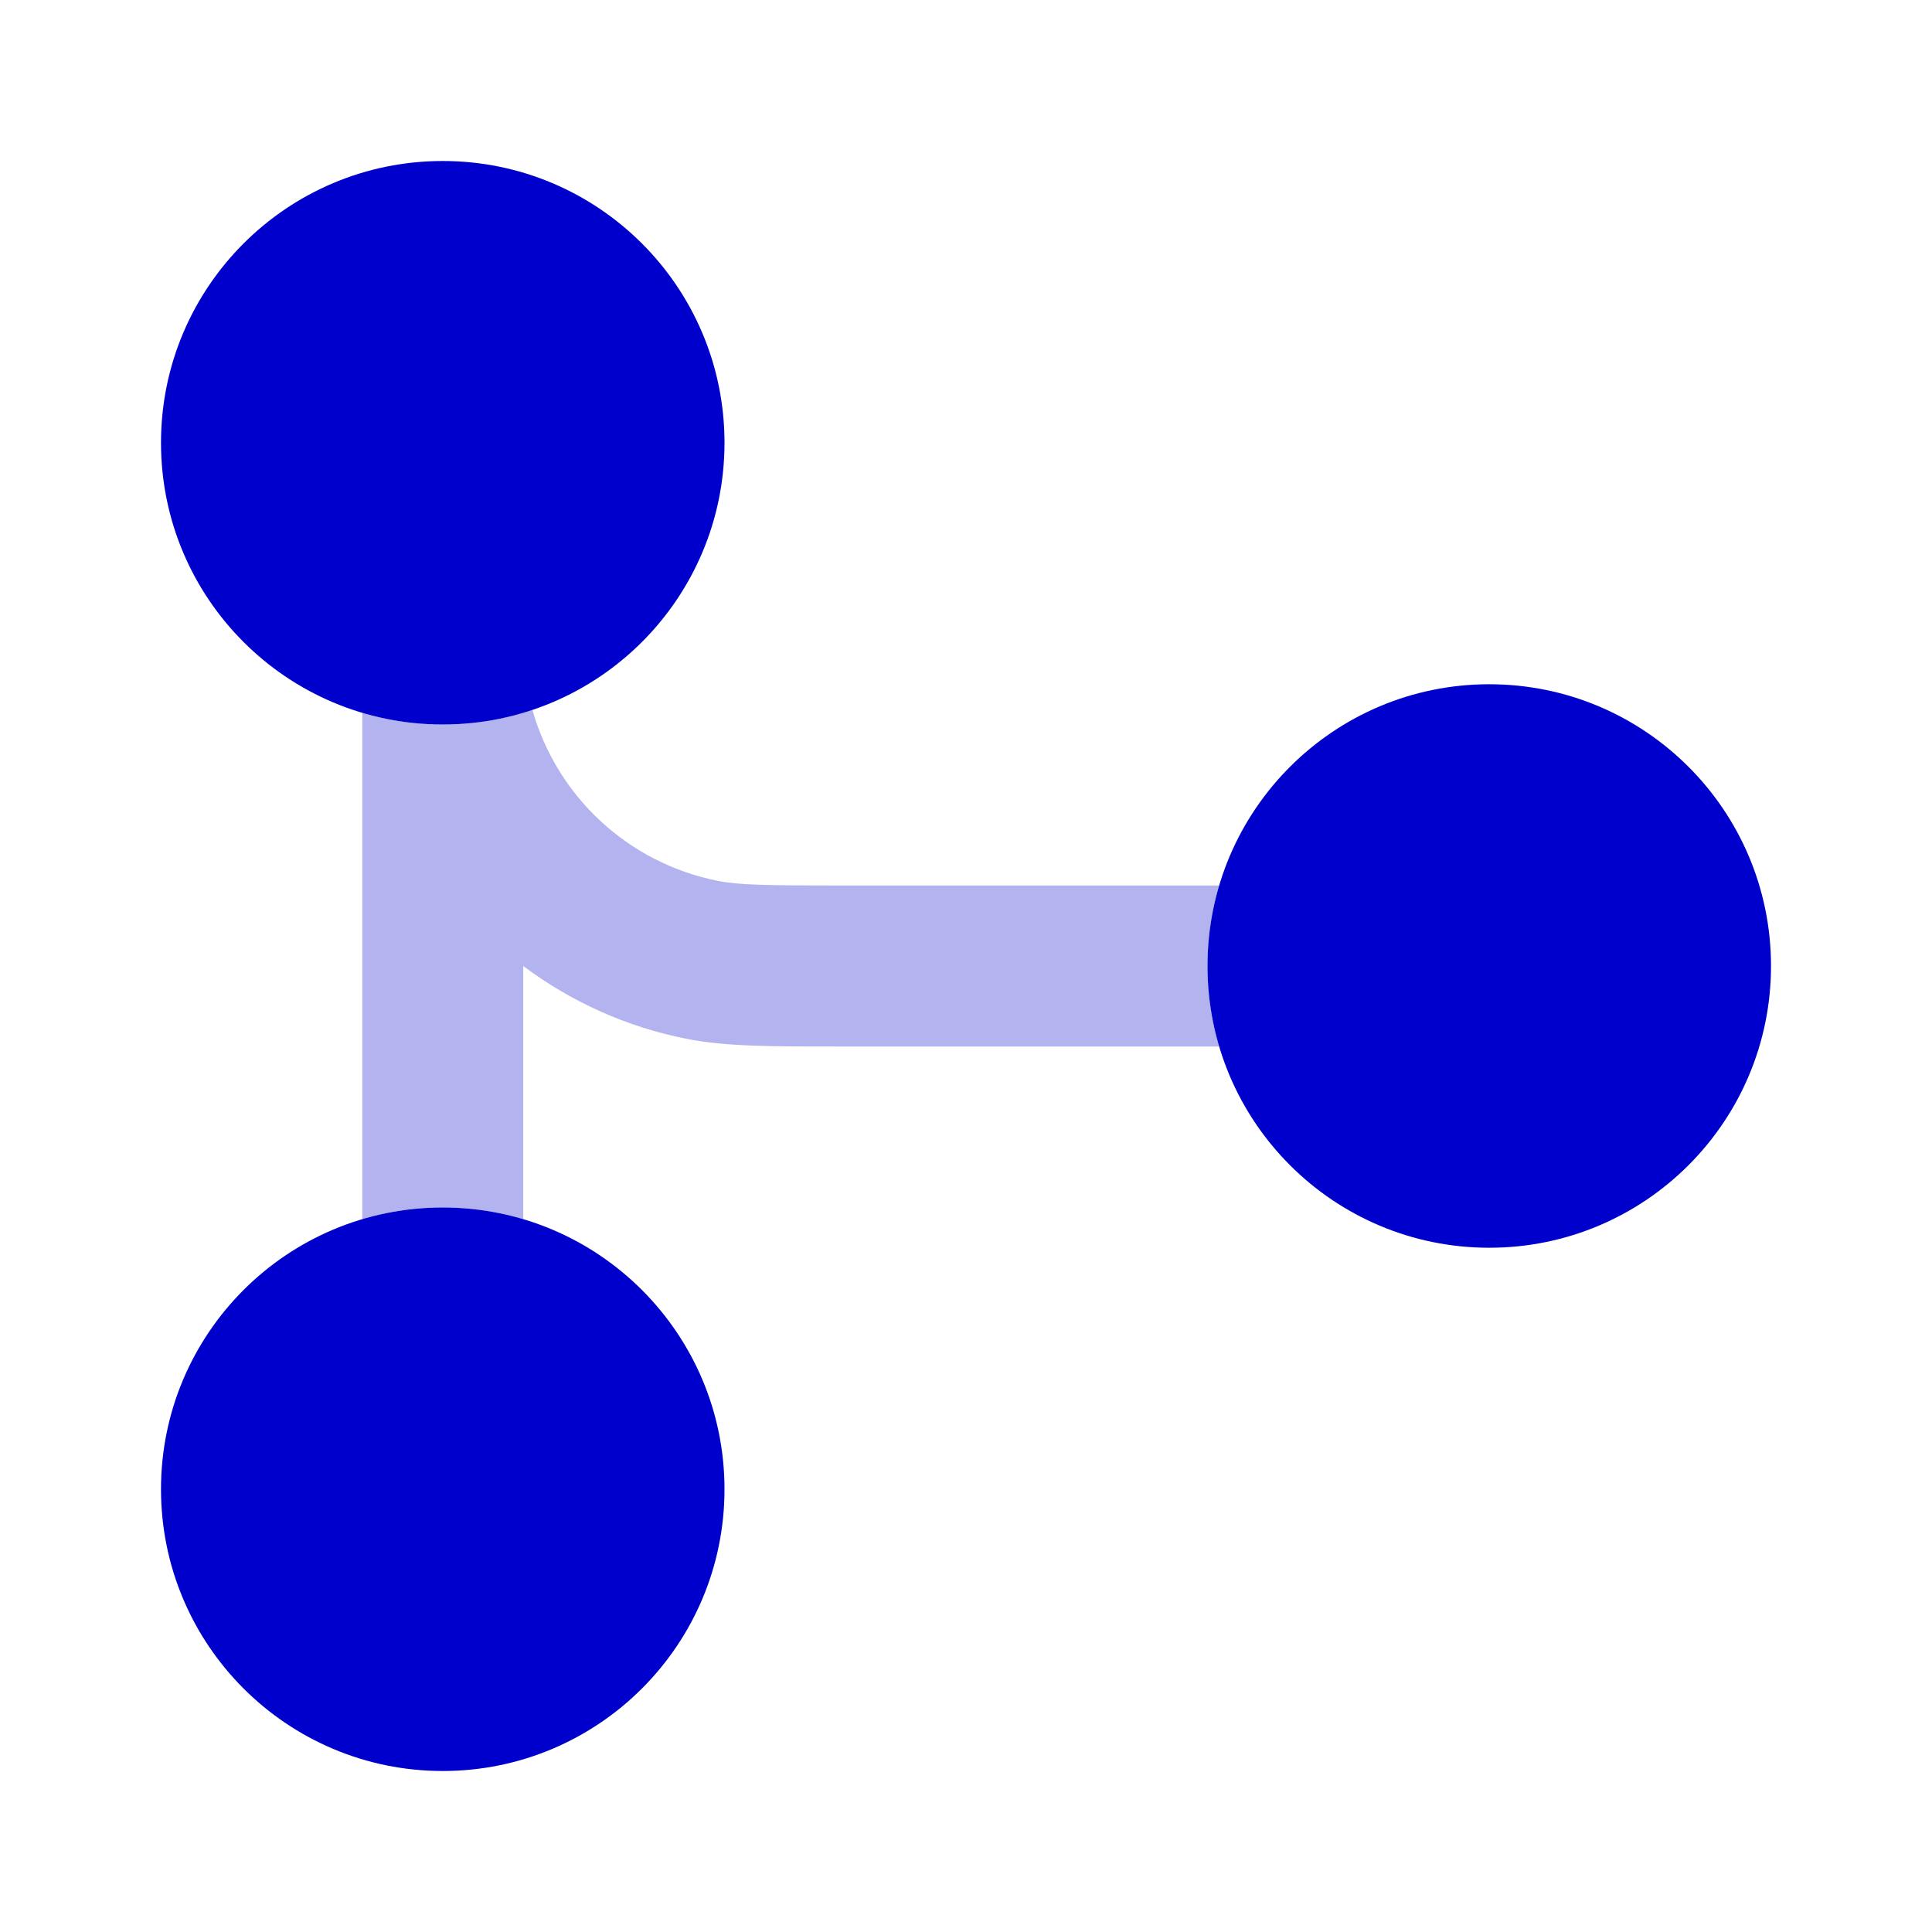 <svg width="24" height="24" viewBox="0 0 24 24" fill="none" xmlns="http://www.w3.org/2000/svg">
<path opacity="0.3" d="M6.614 8.819C6.264 8.936 5.889 9 5.5 9C5.153 9 4.817 8.949 4.5 8.855V15.145C4.817 15.05 5.153 15 5.5 15C5.847 15 6.183 15.05 6.5 15.145V12C7.087 12.44 7.775 12.755 8.525 12.904C9.009 13 9.567 13 10.384 13L15.145 13C15.051 12.683 15 12.347 15 12C15 11.652 15.051 11.317 15.145 11H10.5C9.523 11 9.18 10.995 8.915 10.942C7.804 10.721 6.919 9.896 6.614 8.819Z" fill="#0000CC"/>
<path d="M9 5.5C9 7.433 7.433 9 5.5 9C3.567 9 2 7.433 2 5.5C2 3.567 3.567 2 5.5 2C7.433 2 9 3.567 9 5.5Z" fill="#0000CC"/>
<path d="M9 18.5C9 20.433 7.433 22 5.5 22C3.567 22 2 20.433 2 18.5C2 16.567 3.567 15 5.5 15C7.433 15 9 16.567 9 18.5Z" fill="#0000CC"/>
<path d="M18.5 15.5C20.433 15.5 22 13.933 22 12C22 10.067 20.433 8.5 18.5 8.5C16.567 8.5 15 10.067 15 12C15 13.933 16.567 15.5 18.5 15.5Z" fill="#0000CC"/>
</svg>
